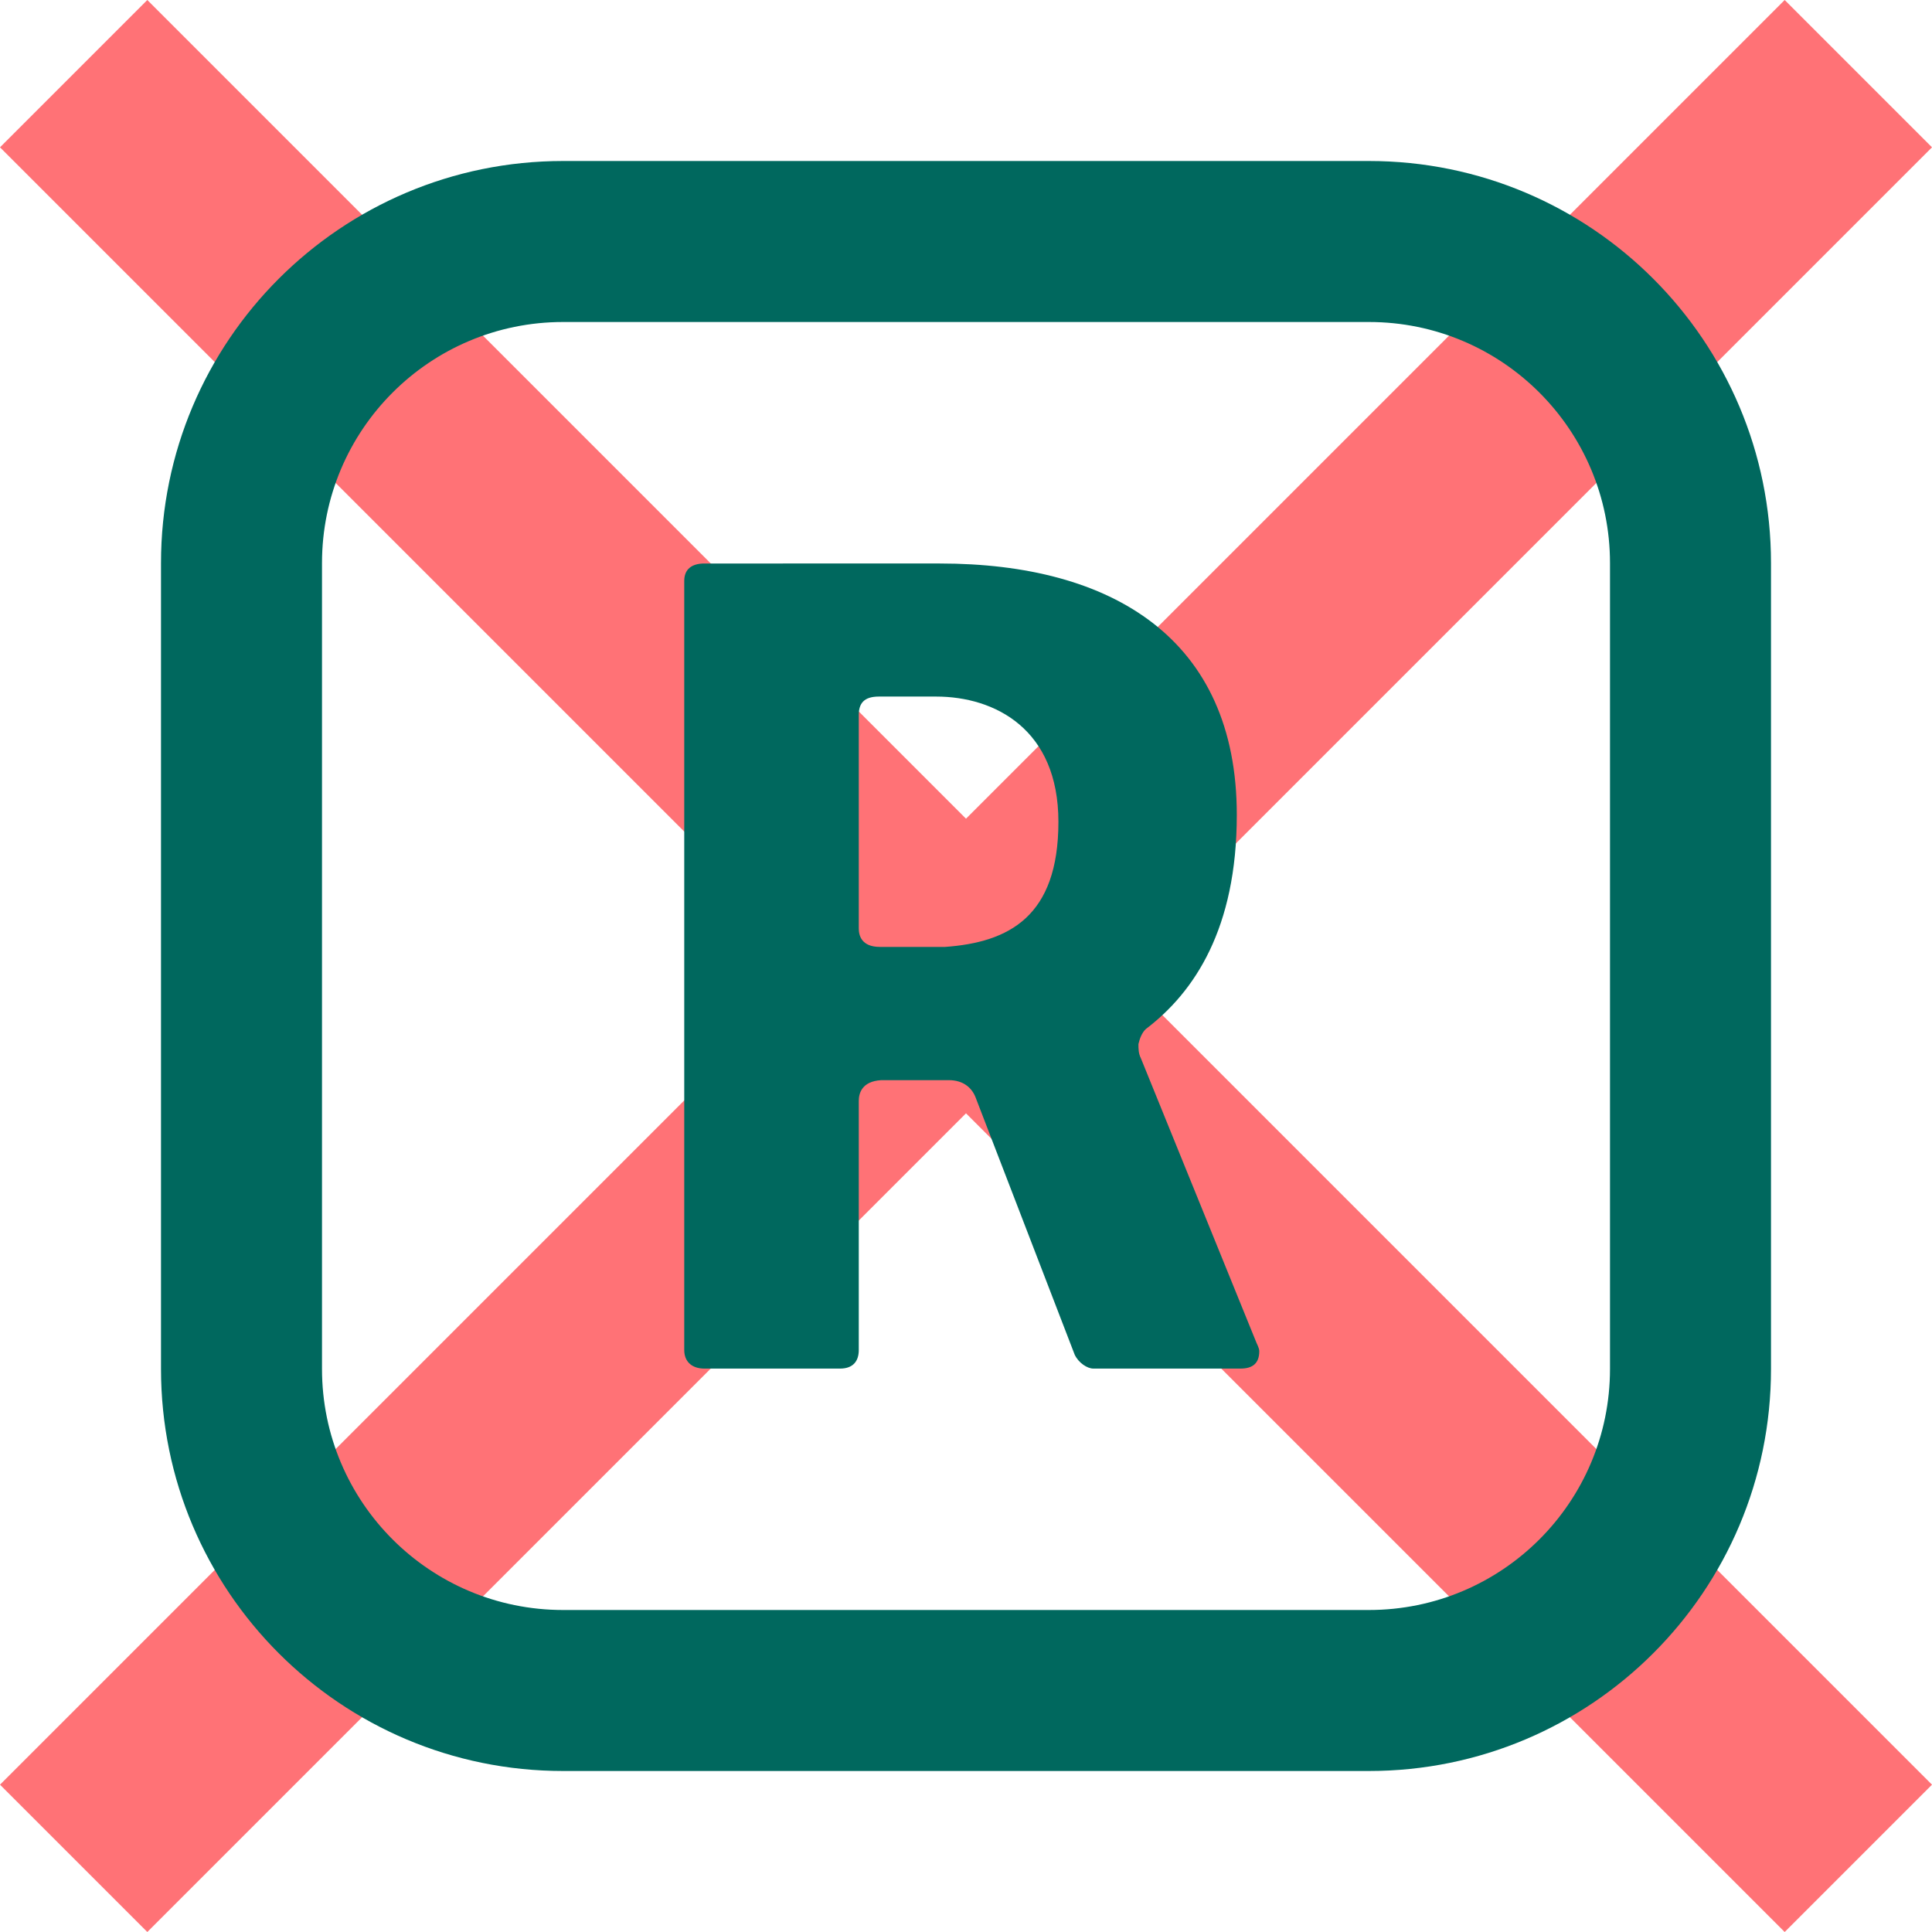 <svg width="24" height="24" viewBox="0 0 24 24" xmlns="http://www.w3.org/2000/svg"><title>picto-reservations-no</title><g fill="none" fill-rule="evenodd"><path d="M0 22.17L1.83 24 12 13.83 22.17 24 24 22.17 13.83 12 24 1.83 22.17 0 12 10.17 1.83 0 0 1.83 10.17 12 0 22.17z" fill="#ff7276"/><path d="M15.598 16.655l-1.426-3.51c-.03-.06-.03-.117-.03-.175.016-.07.044-.142.092-.187.604-.458 1.13-1.25 1.13-2.66 0-2.19-1.55-3.123-3.687-3.123H8.75c-.156 0-.25.07-.25.216v9.555c0 .143.094.23.25.23h1.686c.156 0 .232-.087.232-.23v-3.095c0-.086.032-.244.28-.258h.837c.187 0 .295.1.34.23l1.225 3.18c.048.102.156.173.232.173h1.828c.156 0 .233-.07.233-.216 0-.042-.03-.087-.045-.13zm-3.97-8.002c.73 0 1.52.403 1.52 1.556 0 1.18-.617 1.497-1.408 1.554h-.808c-.232 0-.264-.144-.264-.23v-2.65c0-.144.063-.23.25-.23h.71z" fill="#00685e"/><path d="M4 6.995v10.01C4 18.66 5.34 20 6.995 20h10.01C18.66 20 20 18.66 20 17.005V6.995C20 5.34 18.66 4 17.005 4H6.995C5.34 4 4 5.34 4 6.995zm-2 0C2 4.235 4.236 2 6.995 2h10.01C19.765 2 22 4.236 22 6.995v10.01C22 19.765 19.764 22 17.005 22H6.995C4.235 22 2 19.764 2 17.005V6.995z" fill="#00685e"/></g></svg>